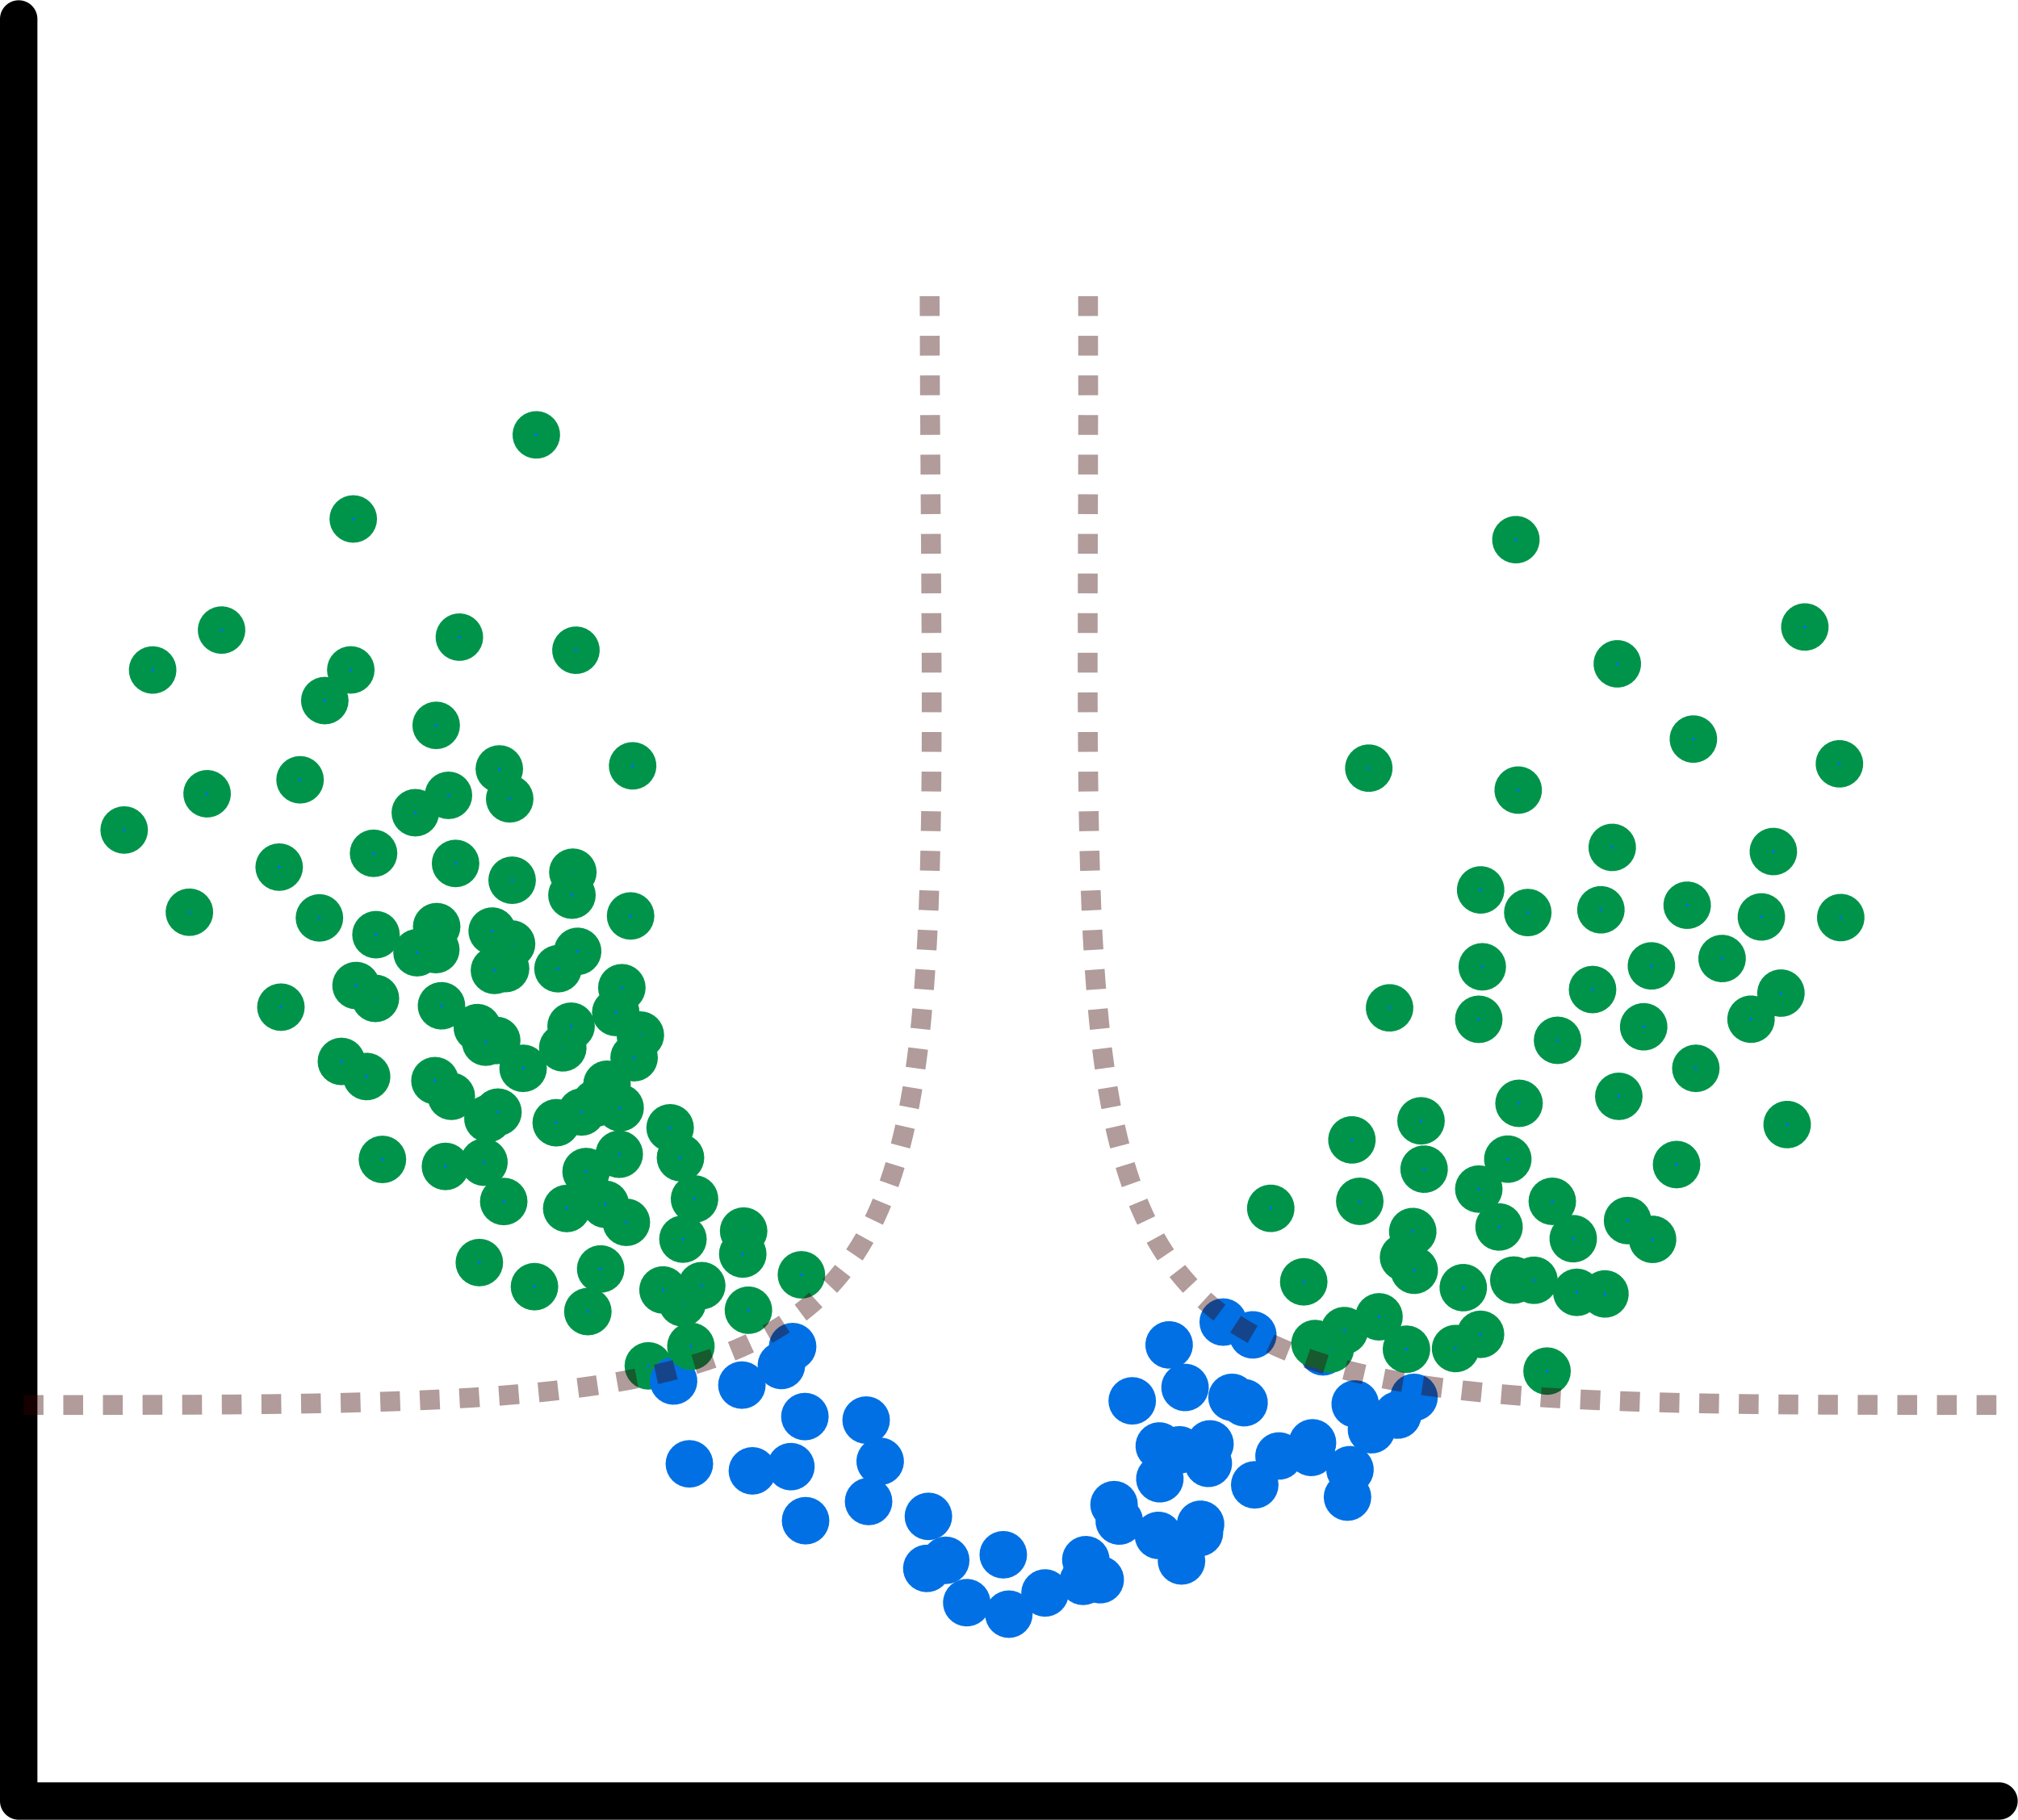 <?xml version="1.0" encoding="UTF-8" standalone="no"?>
<!-- Created with Inkscape (http://www.inkscape.org/) -->

<svg
   xmlns:dc="http://purl.org/dc/elements/1.1/"
   xmlns:cc="http://creativecommons.org/ns#"
   xmlns:rdf="http://www.w3.org/1999/02/22-rdf-syntax-ns#"
   xmlns:svg="http://www.w3.org/2000/svg"
   xmlns="http://www.w3.org/2000/svg"
   xmlns:sodipodi="http://sodipodi.sourceforge.net/DTD/sodipodi-0.dtd"
   xmlns:inkscape="http://www.inkscape.org/namespaces/inkscape"
   width="86.773mm"
   height="78.257mm"
   viewBox="0 0 86.773 78.257"
   version="1.1"
   id="svg17929"
   inkscape:version="0.92.4 (unknown)"
   sodipodi:docname="volcano.svg">
  <defs
     id="defs17923" />
  <sodipodi:namedview
     id="base"
     pagecolor="#ffffff"
     bordercolor="#666666"
     borderopacity="1.0"
     inkscape:pageopacity="0.0"
     inkscape:pageshadow="2"
     inkscape:zoom="0.49497475"
     inkscape:cx="-70.486029"
     inkscape:cy="201.93515"
     inkscape:document-units="mm"
     inkscape:current-layer="layer1"
     showgrid="false"
     inkscape:window-width="1235"
     inkscape:window-height="859"
     inkscape:window-x="771"
     inkscape:window-y="246"
     inkscape:window-maximized="0" />
  <g
     inkscape:label="Layer 1"
     inkscape:groupmode="layer"
     id="layer1"
     transform="translate(-56.823,-162.865)">
    <path
       style="fill:none;stroke:#000000;stroke-width:1.609;stroke-linecap:round;stroke-linejoin:round;stroke-miterlimit:4;stroke-dasharray:none;stroke-opacity:1"
       d="m 57.627,163.681 v 76.637 h 85.152"
       id="path17249"
       inkscape:connector-curvature="0"
       sodipodi:nodetypes="ccc" />
    <circle
       r="0.479"
       cy="232.282"
       cx="100.203"
       id="circle17317"
       style="opacity:1;fill:#0070e4;fill-opacity:1;fill-rule:nonzero;stroke:#0070e4;stroke-width:1.087;stroke-linecap:round;stroke-linejoin:round;stroke-miterlimit:4;stroke-dasharray:none;stroke-dashoffset:0;stroke-opacity:1;paint-order:fill markers stroke" />
    <circle
       style="opacity:1;fill:#0070e4;fill-opacity:1;fill-rule:nonzero;stroke:#0070e4;stroke-width:1.087;stroke-linecap:round;stroke-linejoin:round;stroke-miterlimit:4;stroke-dasharray:none;stroke-dashoffset:0;stroke-opacity:1;paint-order:fill markers stroke"
       id="circle17319"
       cx="103.396"
       cy="230.871"
       r="0.479" />
    <circle
       r="0.479"
       cy="229.966"
       cx="97.489"
       id="circle17321"
       style="opacity:1;fill:#0070e4;fill-opacity:1;fill-rule:nonzero;stroke:#0070e4;stroke-width:1.087;stroke-linecap:round;stroke-linejoin:round;stroke-miterlimit:4;stroke-dasharray:none;stroke-dashoffset:0;stroke-opacity:1;paint-order:fill markers stroke" />
    <circle
       style="opacity:1;fill:#0070e4;fill-opacity:1;fill-rule:nonzero;stroke:#0070e4;stroke-width:1.087;stroke-linecap:round;stroke-linejoin:round;stroke-miterlimit:4;stroke-dasharray:none;stroke-dashoffset:0;stroke-opacity:1;paint-order:fill markers stroke"
       id="circle17323"
       cx="99.963"
       cy="229.727"
       r="0.479" />
    <circle
       r="0.479"
       cy="228.077"
       cx="96.744"
       id="circle17325"
       style="opacity:1;fill:#0070e4;fill-opacity:1;fill-rule:nonzero;stroke:#0070e4;stroke-width:1.087;stroke-linecap:round;stroke-linejoin:round;stroke-miterlimit:4;stroke-dasharray:none;stroke-dashoffset:0;stroke-opacity:1;paint-order:fill markers stroke" />
    <circle
       style="opacity:1;fill:#0070e4;fill-opacity:1;fill-rule:nonzero;stroke:#0070e4;stroke-width:1.087;stroke-linecap:round;stroke-linejoin:round;stroke-miterlimit:4;stroke-dasharray:none;stroke-dashoffset:0;stroke-opacity:1;paint-order:fill markers stroke"
       id="circle17327"
       cx="104.727"
       cy="227.572"
       r="0.479" />
    <circle
       r="0.479"
       cy="228.263"
       cx="91.462"
       id="circle17329"
       style="opacity:1;fill:#0070e4;fill-opacity:1;fill-rule:nonzero;stroke:#0070e4;stroke-width:1.087;stroke-linecap:round;stroke-linejoin:round;stroke-miterlimit:4;stroke-dasharray:none;stroke-dashoffset:0;stroke-opacity:1;paint-order:fill markers stroke" />
    <circle
       style="opacity:1;fill:#0070e4;fill-opacity:1;fill-rule:nonzero;stroke:#0070e4;stroke-width:1.087;stroke-linecap:round;stroke-linejoin:round;stroke-miterlimit:4;stroke-dasharray:none;stroke-dashoffset:0;stroke-opacity:1;paint-order:fill markers stroke"
       id="circle17331"
       cx="107.627"
       cy="229.993"
       r="0.479" />
    <circle
       r="0.479"
       cy="224.914"
       cx="113.26"
       id="circle17333"
       style="opacity:1;fill:#0070e4;fill-opacity:1;fill-rule:nonzero;stroke:#0070e4;stroke-width:1.087;stroke-linecap:round;stroke-linejoin:round;stroke-miterlimit:4;stroke-dasharray:none;stroke-dashoffset:0;stroke-opacity:1;paint-order:fill markers stroke" />
    <circle
       style="opacity:1;fill:#0070e4;fill-opacity:1;fill-rule:nonzero;stroke:#0070e4;stroke-width:1.087;stroke-linecap:round;stroke-linejoin:round;stroke-miterlimit:4;stroke-dasharray:none;stroke-dashoffset:0;stroke-opacity:1;paint-order:fill markers stroke"
       id="circle17335"
       cx="105.508"
       cy="223.108"
       r="0.479" />
    <circle
       style="opacity:1;fill:#0070e4;fill-opacity:1;fill-rule:nonzero;stroke:#0070e4;stroke-width:1.087;stroke-linecap:round;stroke-linejoin:round;stroke-miterlimit:4;stroke-dasharray:none;stroke-dashoffset:0;stroke-opacity:1;paint-order:fill markers stroke"
       id="circle17337"
       cx="110.776"
       cy="226.721"
       r="0.479" />
    <circle
       r="0.479"
       cy="217.689"
       cx="91.283"
       id="circle17339"
       style="opacity:1;fill:#0070e4;fill-opacity:1;fill-rule:nonzero;stroke:#00944a;stroke-width:1.087;stroke-linecap:round;stroke-linejoin:round;stroke-miterlimit:4;stroke-dasharray:none;stroke-dashoffset:0;stroke-opacity:1;paint-order:fill markers stroke" />
    <circle
       style="opacity:1;fill:#0070e4;fill-opacity:1;fill-rule:nonzero;stroke:#0070e4;stroke-width:1.087;stroke-linecap:round;stroke-linejoin:round;stroke-miterlimit:4;stroke-dasharray:none;stroke-dashoffset:0;stroke-opacity:1;paint-order:fill markers stroke"
       id="circle17341"
       cx="89.175"
       cy="226.119"
       r="0.479" />
    <circle
       r="0.479"
       cy="222.431"
       cx="88.724"
       id="circle17343"
       style="opacity:1;fill:#0070e4;fill-opacity:1;fill-rule:nonzero;stroke:#0070e4;stroke-width:1.087;stroke-linecap:round;stroke-linejoin:round;stroke-miterlimit:4;stroke-dasharray:none;stroke-dashoffset:0;stroke-opacity:1;paint-order:fill markers stroke" />
    <circle
       style="opacity:1;fill:#0070e4;fill-opacity:1;fill-rule:nonzero;stroke:#0070e4;stroke-width:1.087;stroke-linecap:round;stroke-linejoin:round;stroke-miterlimit:4;stroke-dasharray:none;stroke-dashoffset:0;stroke-opacity:1;paint-order:fill markers stroke"
       id="circle17345"
       cx="91.433"
       cy="223.785"
       r="0.479" />
    <circle
       style="opacity:1;fill:#0070e4;fill-opacity:1;fill-rule:nonzero;stroke:#0070e4;stroke-width:1.087;stroke-linecap:round;stroke-linejoin:round;stroke-miterlimit:4;stroke-dasharray:none;stroke-dashoffset:0;stroke-opacity:1;paint-order:fill markers stroke"
       id="circle17347"
       cx="94.172"
       cy="227.436"
       r="0.479" />
    <circle
       r="0.479"
       cy="222.958"
       cx="109.798"
       id="circle17349"
       style="opacity:1;fill:#0070e4;fill-opacity:1;fill-rule:nonzero;stroke:#0070e4;stroke-width:1.087;stroke-linecap:round;stroke-linejoin:round;stroke-miterlimit:4;stroke-dasharray:none;stroke-dashoffset:0;stroke-opacity:1;paint-order:fill markers stroke" />
    <circle
       style="opacity:1;fill:#0070e4;fill-opacity:1;fill-rule:nonzero;stroke:#0070e4;stroke-width:1.087;stroke-linecap:round;stroke-linejoin:round;stroke-miterlimit:4;stroke-dasharray:none;stroke-dashoffset:0;stroke-opacity:1;paint-order:fill markers stroke"
       id="circle17351"
       cx="113.711"
       cy="221.001"
       r="0.479" />
    <circle
       r="0.479"
       cy="217.99"
       cx="112.883"
       id="circle17353"
       style="opacity:1;fill:#0070e4;fill-opacity:1;fill-rule:nonzero;stroke:#00944a;stroke-width:1.087;stroke-linecap:round;stroke-linejoin:round;stroke-miterlimit:4;stroke-dasharray:none;stroke-dashoffset:0;stroke-opacity:1;paint-order:fill markers stroke" />
    <circle
       style="opacity:1;fill:#0070e4;fill-opacity:1;fill-rule:nonzero;stroke:#00944a;stroke-width:1.087;stroke-linecap:round;stroke-linejoin:round;stroke-miterlimit:4;stroke-dasharray:none;stroke-dashoffset:0;stroke-opacity:1;paint-order:fill markers stroke"
       id="circle17355"
       cx="121.915"
       cy="217.915"
       r="0.479" />
    <circle
       r="0.479"
       cy="222.958"
       cx="117.625"
       id="circle17357"
       style="opacity:1;fill:#0070e4;fill-opacity:1;fill-rule:nonzero;stroke:#0070e4;stroke-width:1.087;stroke-linecap:round;stroke-linejoin:round;stroke-miterlimit:4;stroke-dasharray:none;stroke-dashoffset:0;stroke-opacity:1;paint-order:fill markers stroke" />
    <circle
       style="opacity:1;fill:#0070e4;fill-opacity:1;fill-rule:nonzero;stroke:#0070e4;stroke-width:1.087;stroke-linecap:round;stroke-linejoin:round;stroke-miterlimit:4;stroke-dasharray:none;stroke-dashoffset:0;stroke-opacity:1;paint-order:fill markers stroke"
       id="circle17359"
       cx="114.765"
       cy="227.248"
       r="0.479" />
    <circle
       r="0.479"
       cy="225.818"
       cx="86.466"
       id="circle17361"
       style="opacity:1;fill:#0070e4;fill-opacity:1;fill-rule:nonzero;stroke:#0070e4;stroke-width:1.087;stroke-linecap:round;stroke-linejoin:round;stroke-miterlimit:4;stroke-dasharray:none;stroke-dashoffset:0;stroke-opacity:1;paint-order:fill markers stroke" />
    <circle
       style="opacity:1;fill:#0070e4;fill-opacity:1;fill-rule:nonzero;stroke:#00944a;stroke-width:1.087;stroke-linecap:round;stroke-linejoin:round;stroke-miterlimit:4;stroke-dasharray:none;stroke-dashoffset:0;stroke-opacity:1;paint-order:fill markers stroke"
       id="circle17363"
       cx="86.165"
       cy="218.893"
       r="0.479" />
    <circle
       r="0.479"
       cy="215.431"
       cx="83.756"
       id="circle17365"
       style="opacity:1;fill:#0070e4;fill-opacity:1;fill-rule:nonzero;stroke:#00944a;stroke-width:1.087;stroke-linecap:round;stroke-linejoin:round;stroke-miterlimit:4;stroke-dasharray:none;stroke-dashoffset:0;stroke-opacity:1;paint-order:fill markers stroke" />
    <circle
       style="opacity:1;fill:#0070e4;fill-opacity:1;fill-rule:nonzero;stroke:#00944a;stroke-width:1.087;stroke-linecap:round;stroke-linejoin:round;stroke-miterlimit:4;stroke-dasharray:none;stroke-dashoffset:0;stroke-opacity:1;paint-order:fill markers stroke"
       id="circle17367"
       cx="82.025"
       cy="213.248"
       r="0.479" />
    <circle
       style="opacity:1;fill:#0070e4;fill-opacity:1;fill-rule:nonzero;stroke:#00944a;stroke-width:1.087;stroke-linecap:round;stroke-linejoin:round;stroke-miterlimit:4;stroke-dasharray:none;stroke-dashoffset:0;stroke-opacity:1;paint-order:fill markers stroke"
       id="circle17369"
       cx="84.701"
       cy="221.604"
       r="0.479" />
    <circle
       style="opacity:1;fill:#0070e4;fill-opacity:1;fill-rule:nonzero;stroke:#00944a;stroke-width:1.087;stroke-linecap:round;stroke-linejoin:round;stroke-miterlimit:4;stroke-dasharray:none;stroke-dashoffset:0;stroke-opacity:1;paint-order:fill markers stroke"
       id="circle17371"
       cx="77.434"
       cy="217.162"
       r="0.479" />
    <circle
       r="0.479"
       cy="219.27"
       cx="82.1"
       id="circle17373"
       style="opacity:1;fill:#0070e4;fill-opacity:1;fill-rule:nonzero;stroke:#00944a;stroke-width:1.087;stroke-linecap:round;stroke-linejoin:round;stroke-miterlimit:4;stroke-dasharray:none;stroke-dashoffset:0;stroke-opacity:1;paint-order:fill markers stroke" />
    <circle
       style="opacity:1;fill:#0070e4;fill-opacity:1;fill-rule:nonzero;stroke:#0070e4;stroke-width:1.087;stroke-linecap:round;stroke-linejoin:round;stroke-miterlimit:4;stroke-dasharray:none;stroke-dashoffset:0;stroke-opacity:1;paint-order:fill markers stroke"
       id="circle17375"
       cx="90.906"
       cy="220.775"
       r="0.479" />
    <circle
       r="0.479"
       cy="215.807"
       cx="88.799"
       id="circle17377"
       style="opacity:1;fill:#0070e4;fill-opacity:1;fill-rule:nonzero;stroke:#00944a;stroke-width:1.087;stroke-linecap:round;stroke-linejoin:round;stroke-miterlimit:4;stroke-dasharray:none;stroke-dashoffset:0;stroke-opacity:1;paint-order:fill markers stroke" />
    <circle
       style="opacity:1;fill:#0070e4;fill-opacity:1;fill-rule:nonzero;stroke:#00944a;stroke-width:1.087;stroke-linecap:round;stroke-linejoin:round;stroke-miterlimit:4;stroke-dasharray:none;stroke-dashoffset:0;stroke-opacity:1;paint-order:fill markers stroke"
       id="circle17379"
       cx="84.358"
       cy="207.378"
       r="0.479" />
    <circle
       r="0.479"
       cy="211.367"
       cx="85.638"
       id="circle17381"
       style="opacity:1;fill:#0070e4;fill-opacity:1;fill-rule:nonzero;stroke:#00944a;stroke-width:1.087;stroke-linecap:round;stroke-linejoin:round;stroke-miterlimit:4;stroke-dasharray:none;stroke-dashoffset:0;stroke-opacity:1;paint-order:fill markers stroke" />
    <circle
       style="opacity:1;fill:#0070e4;fill-opacity:1;fill-rule:nonzero;stroke:#00944a;stroke-width:1.087;stroke-linecap:round;stroke-linejoin:round;stroke-miterlimit:4;stroke-dasharray:none;stroke-dashoffset:0;stroke-opacity:1;paint-order:fill markers stroke"
       id="circle17383"
       cx="76.23"
       cy="210.012"
       r="0.479" />
    <circle
       r="0.479"
       cy="204.518"
       cx="78.563"
       id="circle17385"
       style="opacity:1;fill:#0070e4;fill-opacity:1;fill-rule:nonzero;stroke:#00944a;stroke-width:1.087;stroke-linecap:round;stroke-linejoin:round;stroke-miterlimit:4;stroke-dasharray:none;stroke-dashoffset:0;stroke-opacity:1;paint-order:fill markers stroke" />
    <circle
       style="opacity:1;fill:#0070e4;fill-opacity:1;fill-rule:nonzero;stroke:#00944a;stroke-width:1.087;stroke-linecap:round;stroke-linejoin:round;stroke-miterlimit:4;stroke-dasharray:none;stroke-dashoffset:0;stroke-opacity:1;paint-order:fill markers stroke"
       id="circle17387"
       cx="79.316"
       cy="208.808"
       r="0.479" />
    <circle
       r="0.479"
       cy="223.936"
       cx="94.067"
       id="circle17389"
       style="opacity:1;fill:#0070e4;fill-opacity:1;fill-rule:nonzero;stroke:#0070e4;stroke-width:1.087;stroke-linecap:round;stroke-linejoin:round;stroke-miterlimit:4;stroke-dasharray:none;stroke-dashoffset:0;stroke-opacity:1;paint-order:fill markers stroke" />
    <circle
       r="0.479"
       cy="219.721"
       cx="109.421"
       id="circle17391"
       style="opacity:1;fill:#0070e4;fill-opacity:1;fill-rule:nonzero;stroke:#0070e4;stroke-width:1.087;stroke-linecap:round;stroke-linejoin:round;stroke-miterlimit:4;stroke-dasharray:none;stroke-dashoffset:0;stroke-opacity:1;paint-order:fill markers stroke" />
    <circle
       style="opacity:1;fill:#0070e4;fill-opacity:1;fill-rule:nonzero;stroke:#0070e4;stroke-width:1.087;stroke-linecap:round;stroke-linejoin:round;stroke-miterlimit:4;stroke-dasharray:none;stroke-dashoffset:0;stroke-opacity:1;paint-order:fill markers stroke"
       id="circle17393"
       cx="107.54"
       cy="225.215"
       r="0.479" />
    <circle
       cy="219.495"
       cx="116.12"
       id="circle17395"
       style="opacity:1;fill:#0070e4;fill-opacity:1;fill-rule:nonzero;stroke:#00944a;stroke-width:1.087;stroke-linecap:round;stroke-linejoin:round;stroke-miterlimit:4;stroke-dasharray:none;stroke-dashoffset:0;stroke-opacity:1;paint-order:fill markers stroke"
       r="0.479" />
    <circle
       r="0.479"
       style="opacity:1;fill:#0070e4;fill-opacity:1;fill-rule:nonzero;stroke:#00944a;stroke-width:1.087;stroke-linecap:round;stroke-linejoin:round;stroke-miterlimit:4;stroke-dasharray:none;stroke-dashoffset:0;stroke-opacity:1;paint-order:fill markers stroke"
       id="circle17397"
       cx="115.292"
       cy="214.528" />
    <circle
       cy="216.936"
       cx="117.174"
       id="circle17399"
       style="opacity:1;fill:#0070e4;fill-opacity:1;fill-rule:nonzero;stroke:#00944a;stroke-width:1.087;stroke-linecap:round;stroke-linejoin:round;stroke-miterlimit:4;stroke-dasharray:none;stroke-dashoffset:0;stroke-opacity:1;paint-order:fill markers stroke"
       r="0.479" />
    <circle
       r="0.479"
       style="opacity:1;fill:#0070e4;fill-opacity:1;fill-rule:nonzero;stroke:#00944a;stroke-width:1.087;stroke-linecap:round;stroke-linejoin:round;stroke-miterlimit:4;stroke-dasharray:none;stroke-dashoffset:0;stroke-opacity:1;paint-order:fill markers stroke"
       id="circle17401"
       cx="123.571"
       cy="214.528" />
    <circle
       cy="215.356"
       cx="126.807"
       id="circle17403"
       style="opacity:1;fill:#0070e4;fill-opacity:1;fill-rule:nonzero;stroke:#00944a;stroke-width:1.087;stroke-linecap:round;stroke-linejoin:round;stroke-miterlimit:4;stroke-dasharray:none;stroke-dashoffset:0;stroke-opacity:1;paint-order:fill markers stroke"
       r="0.479" />
    <circle
       r="0.479"
       style="opacity:1;fill:#0070e4;fill-opacity:1;fill-rule:nonzero;stroke:#00944a;stroke-width:1.087;stroke-linecap:round;stroke-linejoin:round;stroke-miterlimit:4;stroke-dasharray:none;stroke-dashoffset:0;stroke-opacity:1;paint-order:fill markers stroke"
       id="circle17405"
       cx="123.345"
       cy="221.829" />
    <circle
       r="0.479"
       cy="220.248"
       cx="120.485"
       id="circle17407"
       style="opacity:1;fill:#0070e4;fill-opacity:1;fill-rule:nonzero;stroke:#00944a;stroke-width:1.087;stroke-linecap:round;stroke-linejoin:round;stroke-miterlimit:4;stroke-dasharray:none;stroke-dashoffset:0;stroke-opacity:1;paint-order:fill markers stroke" />
    <circle
       r="0.479"
       style="opacity:1;fill:#0070e4;fill-opacity:1;fill-rule:nonzero;stroke:#00944a;stroke-width:1.087;stroke-linecap:round;stroke-linejoin:round;stroke-miterlimit:4;stroke-dasharray:none;stroke-dashoffset:0;stroke-opacity:1;paint-order:fill markers stroke"
       id="circle17409"
       cx="117.926"
       cy="211.066" />
    <circle
       cy="207.604"
       cx="123.797"
       id="circle17411"
       style="opacity:1;fill:#0070e4;fill-opacity:1;fill-rule:nonzero;stroke:#00944a;stroke-width:1.087;stroke-linecap:round;stroke-linejoin:round;stroke-miterlimit:4;stroke-dasharray:none;stroke-dashoffset:0;stroke-opacity:1;paint-order:fill markers stroke"
       r="0.479" />
    <circle
       r="0.479"
       style="opacity:1;fill:#0070e4;fill-opacity:1;fill-rule:nonzero;stroke:#00944a;stroke-width:1.087;stroke-linecap:round;stroke-linejoin:round;stroke-miterlimit:4;stroke-dasharray:none;stroke-dashoffset:0;stroke-opacity:1;paint-order:fill markers stroke"
       id="circle17413"
       cx="122.141"
       cy="210.313" />
    <circle
       cy="214.001"
       cx="120.41"
       id="circle17415"
       style="opacity:1;fill:#0070e4;fill-opacity:1;fill-rule:nonzero;stroke:#00944a;stroke-width:1.087;stroke-linecap:round;stroke-linejoin:round;stroke-miterlimit:4;stroke-dasharray:none;stroke-dashoffset:0;stroke-opacity:1;paint-order:fill markers stroke"
       r="0.479" />
    <circle
       cy="202.109"
       cx="122.517"
       id="circle17417"
       style="opacity:1;fill:#0070e4;fill-opacity:1;fill-rule:nonzero;stroke:#00944a;stroke-width:1.087;stroke-linecap:round;stroke-linejoin:round;stroke-miterlimit:4;stroke-dasharray:none;stroke-dashoffset:0;stroke-opacity:1;paint-order:fill markers stroke"
       r="0.479" />
    <circle
       r="0.479"
       style="opacity:1;fill:#0070e4;fill-opacity:1;fill-rule:nonzero;stroke:#00944a;stroke-width:1.087;stroke-linecap:round;stroke-linejoin:round;stroke-miterlimit:4;stroke-dasharray:none;stroke-dashoffset:0;stroke-opacity:1;paint-order:fill markers stroke"
       id="circle17419"
       cx="120.41"
       cy="206.7" />
    <circle
       r="0.479"
       cy="205.421"
       cx="125.302"
       id="circle17421"
       style="opacity:1;fill:#0070e4;fill-opacity:1;fill-rule:nonzero;stroke:#00944a;stroke-width:1.087;stroke-linecap:round;stroke-linejoin:round;stroke-miterlimit:4;stroke-dasharray:none;stroke-dashoffset:0;stroke-opacity:1;paint-order:fill markers stroke" />
    <circle
       r="0.479"
       style="opacity:1;fill:#0070e4;fill-opacity:1;fill-rule:nonzero;stroke:#00944a;stroke-width:1.087;stroke-linecap:round;stroke-linejoin:round;stroke-miterlimit:4;stroke-dasharray:none;stroke-dashoffset:0;stroke-opacity:1;paint-order:fill markers stroke"
       id="circle17423"
       cx="120.56"
       cy="204.442" />
    <circle
       r="0.479"
       style="opacity:1;fill:#0070e4;fill-opacity:1;fill-rule:nonzero;stroke:#00944a;stroke-width:1.087;stroke-linecap:round;stroke-linejoin:round;stroke-miterlimit:4;stroke-dasharray:none;stroke-dashoffset:0;stroke-opacity:1;paint-order:fill markers stroke"
       id="circle17425"
       cx="129.743"
       cy="208.808" />
    <circle
       r="0.479"
       style="opacity:1;fill:#0070e4;fill-opacity:1;fill-rule:nonzero;stroke:#00944a;stroke-width:1.087;stroke-linecap:round;stroke-linejoin:round;stroke-miterlimit:4;stroke-dasharray:none;stroke-dashoffset:0;stroke-opacity:1;paint-order:fill markers stroke"
       id="circle17427"
       cx="124.625"
       cy="218.442" />
    <circle
       cy="210.012"
       cx="126.431"
       id="circle17429"
       style="opacity:1;fill:#0070e4;fill-opacity:1;fill-rule:nonzero;stroke:#00944a;stroke-width:1.087;stroke-linecap:round;stroke-linejoin:round;stroke-miterlimit:4;stroke-dasharray:none;stroke-dashoffset:0;stroke-opacity:1;paint-order:fill markers stroke"
       r="0.479" />
    <circle
       r="0.479"
       style="opacity:1;fill:#0070e4;fill-opacity:1;fill-rule:nonzero;stroke:#00944a;stroke-width:1.087;stroke-linecap:round;stroke-linejoin:round;stroke-miterlimit:4;stroke-dasharray:none;stroke-dashoffset:0;stroke-opacity:1;paint-order:fill markers stroke"
       id="circle17431"
       cx="128.915"
       cy="212.947" />
    <circle
       style="opacity:1;fill:#0070e4;fill-opacity:1;fill-rule:nonzero;stroke:#00944a;stroke-width:1.087;stroke-linecap:round;stroke-linejoin:round;stroke-miterlimit:4;stroke-dasharray:none;stroke-dashoffset:0;stroke-opacity:1;paint-order:fill markers stroke"
       id="circle17433"
       cx="123.626"
       cy="-199.175"
       r="0.479"
       transform="rotate(126.826)" />
    <circle
       r="0.479"
       style="opacity:1;fill:#0070e4;fill-opacity:1;fill-rule:nonzero;stroke:#00944a;stroke-width:1.087;stroke-linecap:round;stroke-linejoin:round;stroke-miterlimit:4;stroke-dasharray:none;stroke-dashoffset:0;stroke-opacity:1;paint-order:fill markers stroke"
       id="circle17435"
       cx="122.121"
       cy="-202.637"
       transform="rotate(126.826)" />
    <circle
       r="0.479"
       style="opacity:1;fill:#0070e4;fill-opacity:1;fill-rule:nonzero;stroke:#0070e4;stroke-width:1.087;stroke-linecap:round;stroke-linejoin:round;stroke-miterlimit:4;stroke-dasharray:none;stroke-dashoffset:0;stroke-opacity:1;paint-order:fill markers stroke"
       id="circle17437"
       cx="123.174"
       cy="-205.196"
       transform="rotate(126.826)" />
    <circle
       style="opacity:1;fill:#0070e4;fill-opacity:1;fill-rule:nonzero;stroke:#0070e4;stroke-width:1.087;stroke-linecap:round;stroke-linejoin:round;stroke-miterlimit:4;stroke-dasharray:none;stroke-dashoffset:0;stroke-opacity:1;paint-order:fill markers stroke"
       id="circle17439"
       cx="126.486"
       cy="-201.884"
       r="0.479"
       transform="rotate(126.826)" />
    <circle
       cy="-211.067"
       cx="123.927"
       id="circle17441"
       style="opacity:1;fill:#0070e4;fill-opacity:1;fill-rule:nonzero;stroke:#0070e4;stroke-width:1.087;stroke-linecap:round;stroke-linejoin:round;stroke-miterlimit:4;stroke-dasharray:none;stroke-dashoffset:0;stroke-opacity:1;paint-order:fill markers stroke"
       r="0.479"
       transform="rotate(126.826)" />
    <circle
       r="0.479"
       style="opacity:1;fill:#0070e4;fill-opacity:1;fill-rule:nonzero;stroke:#0070e4;stroke-width:1.087;stroke-linecap:round;stroke-linejoin:round;stroke-miterlimit:4;stroke-dasharray:none;stroke-dashoffset:0;stroke-opacity:1;paint-order:fill markers stroke"
       id="circle17443"
       cx="126.411"
       cy="-208.131"
       transform="rotate(126.826)" />
    <circle
       cy="-215.432"
       cx="126.411"
       id="circle17445"
       style="opacity:1;fill:#0070e4;fill-opacity:1;fill-rule:nonzero;stroke:#0070e4;stroke-width:1.087;stroke-linecap:round;stroke-linejoin:round;stroke-miterlimit:4;stroke-dasharray:none;stroke-dashoffset:0;stroke-opacity:1;paint-order:fill markers stroke"
       r="0.479"
       transform="rotate(126.826)" />
    <circle
       cy="-217.69"
       cx="126.561"
       id="circle17447"
       style="opacity:1;fill:#0070e4;fill-opacity:1;fill-rule:nonzero;stroke:#0070e4;stroke-width:1.087;stroke-linecap:round;stroke-linejoin:round;stroke-miterlimit:4;stroke-dasharray:none;stroke-dashoffset:0;stroke-opacity:1;paint-order:fill markers stroke"
       r="0.479"
       transform="rotate(126.826)" />
    <circle
       transform="rotate(-133.004)"
       r="0.479"
       cy="-64.874"
       cx="-241.542"
       id="circle17449"
       style="opacity:1;fill:#0070e4;fill-opacity:1;fill-rule:nonzero;stroke:#00944a;stroke-width:1.087;stroke-linecap:round;stroke-linejoin:round;stroke-miterlimit:4;stroke-dasharray:none;stroke-dashoffset:0;stroke-opacity:1;paint-order:fill markers stroke" />
    <circle
       transform="rotate(-133.004)"
       cy="-68.336"
       cx="-243.047"
       id="circle17451"
       style="opacity:1;fill:#0070e4;fill-opacity:1;fill-rule:nonzero;stroke:#0070e4;stroke-width:1.087;stroke-linecap:round;stroke-linejoin:round;stroke-miterlimit:4;stroke-dasharray:none;stroke-dashoffset:0;stroke-opacity:1;paint-order:fill markers stroke"
       r="0.479" />
    <circle
       transform="rotate(-133.004)"
       cy="-70.895"
       cx="-241.994"
       id="circle17453"
       style="opacity:1;fill:#0070e4;fill-opacity:1;fill-rule:nonzero;stroke:#0070e4;stroke-width:1.087;stroke-linecap:round;stroke-linejoin:round;stroke-miterlimit:4;stroke-dasharray:none;stroke-dashoffset:0;stroke-opacity:1;paint-order:fill markers stroke"
       r="0.479" />
    <circle
       transform="rotate(-133.004)"
       r="0.479"
       cy="-67.583"
       cx="-238.682"
       id="circle17455"
       style="opacity:1;fill:#0070e4;fill-opacity:1;fill-rule:nonzero;stroke:#00944a;stroke-width:1.087;stroke-linecap:round;stroke-linejoin:round;stroke-miterlimit:4;stroke-dasharray:none;stroke-dashoffset:0;stroke-opacity:1;paint-order:fill markers stroke" />
    <circle
       transform="rotate(-133.004)"
       r="0.479"
       style="opacity:1;fill:#0070e4;fill-opacity:1;fill-rule:nonzero;stroke:#0070e4;stroke-width:1.087;stroke-linecap:round;stroke-linejoin:round;stroke-miterlimit:4;stroke-dasharray:none;stroke-dashoffset:0;stroke-opacity:1;paint-order:fill markers stroke"
       id="circle17457"
       cx="-241.241"
       cy="-76.766" />
    <circle
       transform="rotate(-133.004)"
       cy="-73.83"
       cx="-238.757"
       id="circle17459"
       style="opacity:1;fill:#0070e4;fill-opacity:1;fill-rule:nonzero;stroke:#0070e4;stroke-width:1.087;stroke-linecap:round;stroke-linejoin:round;stroke-miterlimit:4;stroke-dasharray:none;stroke-dashoffset:0;stroke-opacity:1;paint-order:fill markers stroke"
       r="0.479" />
    <circle
       transform="rotate(-133.004)"
       r="0.479"
       style="opacity:1;fill:#0070e4;fill-opacity:1;fill-rule:nonzero;stroke:#0070e4;stroke-width:1.087;stroke-linecap:round;stroke-linejoin:round;stroke-miterlimit:4;stroke-dasharray:none;stroke-dashoffset:0;stroke-opacity:1;paint-order:fill markers stroke"
       id="circle17461"
       cx="-238.757"
       cy="-81.131" />
    <circle
       transform="rotate(-133.004)"
       r="0.479"
       style="opacity:1;fill:#0070e4;fill-opacity:1;fill-rule:nonzero;stroke:#0070e4;stroke-width:1.087;stroke-linecap:round;stroke-linejoin:round;stroke-miterlimit:4;stroke-dasharray:none;stroke-dashoffset:0;stroke-opacity:1;paint-order:fill markers stroke"
       id="circle17463"
       cx="-238.607"
       cy="-83.389" />
    <circle
       style="opacity:1;fill:#0070e4;fill-opacity:1;fill-rule:nonzero;stroke:#00944a;stroke-width:1.087;stroke-linecap:round;stroke-linejoin:round;stroke-miterlimit:4;stroke-dasharray:none;stroke-dashoffset:0;stroke-opacity:1;paint-order:fill markers stroke"
       id="circle17465"
       cx="88.761"
       cy="216.795"
       r="0.479" />
    <circle
       style="opacity:1;fill:#0070e4;fill-opacity:1;fill-rule:nonzero;stroke:#00944a;stroke-width:1.087;stroke-linecap:round;stroke-linejoin:round;stroke-miterlimit:4;stroke-dasharray:none;stroke-dashoffset:0;stroke-opacity:1;paint-order:fill markers stroke"
       id="circle17467"
       cx="83.3"
       cy="206.406"
       r="0.479" />
    <circle
       r="0.479"
       cy="214.836"
       cx="81.192"
       id="circle17469"
       style="opacity:1;fill:#0070e4;fill-opacity:1;fill-rule:nonzero;stroke:#00944a;stroke-width:1.087;stroke-linecap:round;stroke-linejoin:round;stroke-miterlimit:4;stroke-dasharray:none;stroke-dashoffset:0;stroke-opacity:1;paint-order:fill markers stroke" />
    <circle
       style="opacity:1;fill:#0070e4;fill-opacity:1;fill-rule:nonzero;stroke:#00944a;stroke-width:1.087;stroke-linecap:round;stroke-linejoin:round;stroke-miterlimit:4;stroke-dasharray:none;stroke-dashoffset:0;stroke-opacity:1;paint-order:fill markers stroke"
       id="circle17471"
       cx="80.741"
       cy="211.148"
       r="0.479" />
    <circle
       r="0.479"
       cy="212.503"
       cx="83.45"
       id="circle17473"
       style="opacity:1;fill:#0070e4;fill-opacity:1;fill-rule:nonzero;stroke:#00944a;stroke-width:1.087;stroke-linecap:round;stroke-linejoin:round;stroke-miterlimit:4;stroke-dasharray:none;stroke-dashoffset:0;stroke-opacity:1;paint-order:fill markers stroke" />
    <circle
       r="0.479"
       cy="216.153"
       cx="86.189"
       id="circle17475"
       style="opacity:1;fill:#0070e4;fill-opacity:1;fill-rule:nonzero;stroke:#00944a;stroke-width:1.087;stroke-linecap:round;stroke-linejoin:round;stroke-miterlimit:4;stroke-dasharray:none;stroke-dashoffset:0;stroke-opacity:1;paint-order:fill markers stroke" />
    <circle
       style="opacity:1;fill:#0070e4;fill-opacity:1;fill-rule:nonzero;stroke:#00944a;stroke-width:1.087;stroke-linecap:round;stroke-linejoin:round;stroke-miterlimit:4;stroke-dasharray:none;stroke-dashoffset:0;stroke-opacity:1;paint-order:fill markers stroke"
       id="circle17477"
       cx="78.483"
       cy="214.535"
       r="0.479" />
    <circle
       r="0.479"
       cy="207.611"
       cx="78.182"
       id="circle17479"
       style="opacity:1;fill:#0070e4;fill-opacity:1;fill-rule:nonzero;stroke:#00944a;stroke-width:1.087;stroke-linecap:round;stroke-linejoin:round;stroke-miterlimit:4;stroke-dasharray:none;stroke-dashoffset:0;stroke-opacity:1;paint-order:fill markers stroke" />
    <circle
       r="0.479"
       cy="209.492"
       cx="82.923"
       id="circle17481"
       style="opacity:1;fill:#0070e4;fill-opacity:1;fill-rule:nonzero;stroke:#00944a;stroke-width:1.087;stroke-linecap:round;stroke-linejoin:round;stroke-miterlimit:4;stroke-dasharray:none;stroke-dashoffset:0;stroke-opacity:1;paint-order:fill markers stroke" />
    <circle
       style="opacity:1;fill:#0070e4;fill-opacity:1;fill-rule:nonzero;stroke:#00944a;stroke-width:1.087;stroke-linecap:round;stroke-linejoin:round;stroke-miterlimit:4;stroke-dasharray:none;stroke-dashoffset:0;stroke-opacity:1;paint-order:fill markers stroke"
       id="circle17483"
       cx="80.816"
       cy="204.525"
       r="0.479" />
    <circle
       style="opacity:1;fill:#0070e4;fill-opacity:1;fill-rule:nonzero;stroke:#00944a;stroke-width:1.087;stroke-linecap:round;stroke-linejoin:round;stroke-miterlimit:4;stroke-dasharray:none;stroke-dashoffset:0;stroke-opacity:1;paint-order:fill markers stroke"
       id="circle17485"
       cx="86.084"
       cy="212.653"
       r="0.479" />
    <circle
       transform="rotate(126.826)"
       r="0.479"
       cy="-186.022"
       cx="119.38"
       id="circle17487"
       style="opacity:1;fill:#0070e4;fill-opacity:1;fill-rule:nonzero;stroke:#00944a;stroke-width:1.087;stroke-linecap:round;stroke-linejoin:round;stroke-miterlimit:4;stroke-dasharray:none;stroke-dashoffset:0;stroke-opacity:1;paint-order:fill markers stroke" />
    <circle
       transform="rotate(126.826)"
       cy="-189.484"
       cx="117.874"
       id="circle17489"
       style="opacity:1;fill:#0070e4;fill-opacity:1;fill-rule:nonzero;stroke:#00944a;stroke-width:1.087;stroke-linecap:round;stroke-linejoin:round;stroke-miterlimit:4;stroke-dasharray:none;stroke-dashoffset:0;stroke-opacity:1;paint-order:fill markers stroke"
       r="0.479" />
    <circle
       transform="rotate(126.826)"
       cy="-192.043"
       cx="118.928"
       id="circle17491"
       style="opacity:1;fill:#0070e4;fill-opacity:1;fill-rule:nonzero;stroke:#00944a;stroke-width:1.087;stroke-linecap:round;stroke-linejoin:round;stroke-miterlimit:4;stroke-dasharray:none;stroke-dashoffset:0;stroke-opacity:1;paint-order:fill markers stroke"
       r="0.479" />
    <circle
       transform="rotate(126.826)"
       r="0.479"
       cy="-188.732"
       cx="122.24"
       id="circle17493"
       style="opacity:1;fill:#0070e4;fill-opacity:1;fill-rule:nonzero;stroke:#00944a;stroke-width:1.087;stroke-linecap:round;stroke-linejoin:round;stroke-miterlimit:4;stroke-dasharray:none;stroke-dashoffset:0;stroke-opacity:1;paint-order:fill markers stroke" />
    <circle
       transform="rotate(126.826)"
       r="0.479"
       style="opacity:1;fill:#0070e4;fill-opacity:1;fill-rule:nonzero;stroke:#00944a;stroke-width:1.087;stroke-linecap:round;stroke-linejoin:round;stroke-miterlimit:4;stroke-dasharray:none;stroke-dashoffset:0;stroke-opacity:1;paint-order:fill markers stroke"
       id="circle17495"
       cx="119.681"
       cy="-197.914" />
    <circle
       transform="rotate(126.826)"
       cy="-194.979"
       cx="122.164"
       id="circle17497"
       style="opacity:1;fill:#0070e4;fill-opacity:1;fill-rule:nonzero;stroke:#00944a;stroke-width:1.087;stroke-linecap:round;stroke-linejoin:round;stroke-miterlimit:4;stroke-dasharray:none;stroke-dashoffset:0;stroke-opacity:1;paint-order:fill markers stroke"
       r="0.479" />
    <circle
       r="0.479"
       cy="-119.807"
       cx="223.066"
       id="circle17499"
       style="opacity:1;fill:#0070e4;fill-opacity:1;fill-rule:nonzero;stroke:#0070e4;stroke-width:1.087;stroke-linecap:round;stroke-linejoin:round;stroke-miterlimit:4;stroke-dasharray:none;stroke-dashoffset:0;stroke-opacity:1;paint-order:fill markers stroke"
       transform="rotate(93.956)" />
    <circle
       r="0.479"
       cy="-130.195"
       cx="217.605"
       id="circle17501"
       style="opacity:1;fill:#0070e4;fill-opacity:1;fill-rule:nonzero;stroke:#0070e4;stroke-width:1.087;stroke-linecap:round;stroke-linejoin:round;stroke-miterlimit:4;stroke-dasharray:none;stroke-dashoffset:0;stroke-opacity:1;paint-order:fill markers stroke"
       transform="rotate(93.956)" />
    <circle
       style="opacity:1;fill:#0070e4;fill-opacity:1;fill-rule:nonzero;stroke:#0070e4;stroke-width:1.087;stroke-linecap:round;stroke-linejoin:round;stroke-miterlimit:4;stroke-dasharray:none;stroke-dashoffset:0;stroke-opacity:1;paint-order:fill markers stroke"
       id="circle17503"
       cx="214.567"
       cy="-122.875"
       r="0.479"
       transform="rotate(93.956)" />
    <circle
       r="0.479"
       cy="-125.453"
       cx="215.046"
       id="circle17505"
       style="opacity:1;fill:#0070e4;fill-opacity:1;fill-rule:nonzero;stroke:#0070e4;stroke-width:1.087;stroke-linecap:round;stroke-linejoin:round;stroke-miterlimit:4;stroke-dasharray:none;stroke-dashoffset:0;stroke-opacity:1;paint-order:fill markers stroke"
       transform="rotate(93.956)" />
    <circle
       style="opacity:1;fill:#0070e4;fill-opacity:1;fill-rule:nonzero;stroke:#0070e4;stroke-width:1.087;stroke-linecap:round;stroke-linejoin:round;stroke-miterlimit:4;stroke-dasharray:none;stroke-dashoffset:0;stroke-opacity:1;paint-order:fill markers stroke"
       id="circle17507"
       cx="217.755"
       cy="-124.099"
       r="0.479"
       transform="rotate(93.956)" />
    <circle
       style="opacity:1;fill:#0070e4;fill-opacity:1;fill-rule:nonzero;stroke:#0070e4;stroke-width:1.087;stroke-linecap:round;stroke-linejoin:round;stroke-miterlimit:4;stroke-dasharray:none;stroke-dashoffset:0;stroke-opacity:1;paint-order:fill markers stroke"
       id="circle17509"
       cx="220.494"
       cy="-120.449"
       r="0.479"
       transform="rotate(93.956)" />
    <circle
       r="0.479"
       cy="-122.066"
       cx="212.788"
       id="circle17511"
       style="opacity:1;fill:#0070e4;fill-opacity:1;fill-rule:nonzero;stroke:#0070e4;stroke-width:1.087;stroke-linecap:round;stroke-linejoin:round;stroke-miterlimit:4;stroke-dasharray:none;stroke-dashoffset:0;stroke-opacity:1;paint-order:fill markers stroke"
       transform="rotate(93.956)" />
    <circle
       style="opacity:1;fill:#0070e4;fill-opacity:1;fill-rule:nonzero;stroke:#00944a;stroke-width:1.087;stroke-linecap:round;stroke-linejoin:round;stroke-miterlimit:4;stroke-dasharray:none;stroke-dashoffset:0;stroke-opacity:1;paint-order:fill markers stroke"
       id="circle17513"
       cx="212.487"
       cy="-128.991"
       r="0.479"
       transform="rotate(93.956)" />
    <circle
       style="opacity:1;fill:#0070e4;fill-opacity:1;fill-rule:nonzero;stroke:#0070e4;stroke-width:1.087;stroke-linecap:round;stroke-linejoin:round;stroke-miterlimit:4;stroke-dasharray:none;stroke-dashoffset:0;stroke-opacity:1;paint-order:fill markers stroke"
       id="circle17515"
       cx="217.228"
       cy="-127.109"
       r="0.479"
       transform="rotate(93.956)" />
    <circle
       r="0.479"
       cy="-132.077"
       cx="215.121"
       id="circle17517"
       style="opacity:1;fill:#0070e4;fill-opacity:1;fill-rule:nonzero;stroke:#0070e4;stroke-width:1.087;stroke-linecap:round;stroke-linejoin:round;stroke-miterlimit:4;stroke-dasharray:none;stroke-dashoffset:0;stroke-opacity:1;paint-order:fill markers stroke"
       transform="rotate(93.956)" />
    <circle
       r="0.479"
       cy="-123.948"
       cx="220.39"
       id="circle17519"
       style="opacity:1;fill:#0070e4;fill-opacity:1;fill-rule:nonzero;stroke:#0070e4;stroke-width:1.087;stroke-linecap:round;stroke-linejoin:round;stroke-miterlimit:4;stroke-dasharray:none;stroke-dashoffset:0;stroke-opacity:1;paint-order:fill markers stroke"
       transform="rotate(93.956)" />
    <circle
       style="opacity:1;fill:#0070e4;fill-opacity:1;fill-rule:nonzero;stroke:#00944a;stroke-width:1.087;stroke-linecap:round;stroke-linejoin:round;stroke-miterlimit:4;stroke-dasharray:none;stroke-dashoffset:0;stroke-opacity:1;paint-order:fill markers stroke"
       id="circle17521"
       cx="-230.557"
       cy="-91.772"
       r="0.479"
       transform="rotate(-139.217)" />
    <circle
       r="0.479"
       style="opacity:1;fill:#0070e4;fill-opacity:1;fill-rule:nonzero;stroke:#0070e4;stroke-width:1.087;stroke-linecap:round;stroke-linejoin:round;stroke-miterlimit:4;stroke-dasharray:none;stroke-dashoffset:0;stroke-opacity:1;paint-order:fill markers stroke"
       id="circle17523"
       cx="-228.711"
       cy="-101.779"
       transform="rotate(-139.217)" />
    <circle
       r="0.479"
       style="opacity:1;fill:#0070e4;fill-opacity:1;fill-rule:nonzero;stroke:#00944a;stroke-width:1.087;stroke-linecap:round;stroke-linejoin:round;stroke-miterlimit:4;stroke-dasharray:none;stroke-dashoffset:0;stroke-opacity:1;paint-order:fill markers stroke"
       id="circle17525"
       cx="-224.726"
       cy="-89.859"
       transform="rotate(-139.217)" />
    <circle
       style="opacity:1;fill:#0070e4;fill-opacity:1;fill-rule:nonzero;stroke:#0070e4;stroke-width:1.087;stroke-linecap:round;stroke-linejoin:round;stroke-miterlimit:4;stroke-dasharray:none;stroke-dashoffset:0;stroke-opacity:1;paint-order:fill markers stroke"
       id="circle17527"
       cx="-227.697"
       cy="-94.482"
       r="0.479"
       transform="rotate(-139.217)" />
    <circle
       cy="-103.664"
       cx="-230.256"
       id="circle17529"
       style="opacity:1;fill:#0070e4;fill-opacity:1;fill-rule:nonzero;stroke:#0070e4;stroke-width:1.087;stroke-linecap:round;stroke-linejoin:round;stroke-miterlimit:4;stroke-dasharray:none;stroke-dashoffset:0;stroke-opacity:1;paint-order:fill markers stroke"
       r="0.479"
       transform="rotate(-139.217)" />
    <circle
       r="0.479"
       style="opacity:1;fill:#0070e4;fill-opacity:1;fill-rule:nonzero;stroke:#0070e4;stroke-width:1.087;stroke-linecap:round;stroke-linejoin:round;stroke-miterlimit:4;stroke-dasharray:none;stroke-dashoffset:0;stroke-opacity:1;paint-order:fill markers stroke"
       id="circle17531"
       cx="-227.772"
       cy="-100.728"
       transform="rotate(-139.217)" />
    <circle
       transform="rotate(93.956)"
       style="opacity:1;fill:#0070e4;fill-opacity:1;fill-rule:nonzero;stroke:#0070e4;stroke-width:1.087;stroke-linecap:round;stroke-linejoin:round;stroke-miterlimit:4;stroke-dasharray:none;stroke-dashoffset:0;stroke-opacity:1;paint-order:fill markers stroke"
       id="circle17533"
       cx="214.77"
       cy="-130.223"
       r="0.479" />
    <circle
       transform="rotate(93.956)"
       style="opacity:1;fill:#0070e4;fill-opacity:1;fill-rule:nonzero;stroke:#00944a;stroke-width:1.087;stroke-linecap:round;stroke-linejoin:round;stroke-miterlimit:4;stroke-dasharray:none;stroke-dashoffset:0;stroke-opacity:1;paint-order:fill markers stroke"
       id="circle17535"
       cx="209.309"
       cy="-140.611"
       r="0.479" />
    <circle
       transform="rotate(93.956)"
       r="0.479"
       cy="-132.181"
       cx="207.202"
       id="circle17537"
       style="opacity:1;fill:#0070e4;fill-opacity:1;fill-rule:nonzero;stroke:#00944a;stroke-width:1.087;stroke-linecap:round;stroke-linejoin:round;stroke-miterlimit:4;stroke-dasharray:none;stroke-dashoffset:0;stroke-opacity:1;paint-order:fill markers stroke" />
    <circle
       transform="rotate(93.956)"
       style="opacity:1;fill:#0070e4;fill-opacity:1;fill-rule:nonzero;stroke:#00944a;stroke-width:1.087;stroke-linecap:round;stroke-linejoin:round;stroke-miterlimit:4;stroke-dasharray:none;stroke-dashoffset:0;stroke-opacity:1;paint-order:fill markers stroke"
       id="circle17539"
       cx="206.75"
       cy="-135.869"
       r="0.479" />
    <circle
       transform="rotate(93.956)"
       r="0.479"
       cy="-134.514"
       cx="209.46"
       id="circle17541"
       style="opacity:1;fill:#0070e4;fill-opacity:1;fill-rule:nonzero;stroke:#00944a;stroke-width:1.087;stroke-linecap:round;stroke-linejoin:round;stroke-miterlimit:4;stroke-dasharray:none;stroke-dashoffset:0;stroke-opacity:1;paint-order:fill markers stroke" />
    <circle
       transform="rotate(93.956)"
       r="0.479"
       cy="-129.299"
       cx="203.451"
       id="circle17543"
       style="opacity:1;fill:#0070e4;fill-opacity:1;fill-rule:nonzero;stroke:#00944a;stroke-width:1.087;stroke-linecap:round;stroke-linejoin:round;stroke-miterlimit:4;stroke-dasharray:none;stroke-dashoffset:0;stroke-opacity:1;paint-order:fill markers stroke" />
    <circle
       transform="rotate(93.956)"
       style="opacity:1;fill:#0070e4;fill-opacity:1;fill-rule:nonzero;stroke:#00944a;stroke-width:1.087;stroke-linecap:round;stroke-linejoin:round;stroke-miterlimit:4;stroke-dasharray:none;stroke-dashoffset:0;stroke-opacity:1;paint-order:fill markers stroke"
       id="circle17545"
       cx="204.492"
       cy="-132.482"
       r="0.479" />
    <circle
       transform="rotate(93.956)"
       r="0.479"
       cy="-134.553"
       cx="177.213"
       id="circle17547"
       style="opacity:1;fill:#0070e4;fill-opacity:1;fill-rule:nonzero;stroke:#00944a;stroke-width:1.087;stroke-linecap:round;stroke-linejoin:round;stroke-miterlimit:4;stroke-dasharray:none;stroke-dashoffset:0;stroke-opacity:1;paint-order:fill markers stroke" />
    <circle
       transform="rotate(93.956)"
       r="0.479"
       cy="-137.525"
       cx="208.933"
       id="circle17549"
       style="opacity:1;fill:#0070e4;fill-opacity:1;fill-rule:nonzero;stroke:#00944a;stroke-width:1.087;stroke-linecap:round;stroke-linejoin:round;stroke-miterlimit:4;stroke-dasharray:none;stroke-dashoffset:0;stroke-opacity:1;paint-order:fill markers stroke" />
    <circle
       transform="rotate(93.956)"
       style="opacity:1;fill:#0070e4;fill-opacity:1;fill-rule:nonzero;stroke:#00944a;stroke-width:1.087;stroke-linecap:round;stroke-linejoin:round;stroke-miterlimit:4;stroke-dasharray:none;stroke-dashoffset:0;stroke-opacity:1;paint-order:fill markers stroke"
       id="circle17551"
       cx="206.826"
       cy="-142.492"
       r="0.479" />
    <circle
       transform="rotate(93.956)"
       style="opacity:1;fill:#0070e4;fill-opacity:1;fill-rule:nonzero;stroke:#00944a;stroke-width:1.087;stroke-linecap:round;stroke-linejoin:round;stroke-miterlimit:4;stroke-dasharray:none;stroke-dashoffset:0;stroke-opacity:1;paint-order:fill markers stroke"
       id="circle17553"
       cx="212.094"
       cy="-134.364"
       r="0.479" />
    <circle
       transform="rotate(-139.217)"
       r="0.479"
       cy="-62.707"
       cx="-225.304"
       id="circle17555"
       style="opacity:1;fill:#0070e4;fill-opacity:1;fill-rule:nonzero;stroke:#00944a;stroke-width:1.087;stroke-linecap:round;stroke-linejoin:round;stroke-miterlimit:4;stroke-dasharray:none;stroke-dashoffset:0;stroke-opacity:1;paint-order:fill markers stroke" />
    <circle
       transform="rotate(-139.217)"
       cy="-82.351"
       cx="-235.427"
       id="circle17557"
       style="opacity:1;fill:#0070e4;fill-opacity:1;fill-rule:nonzero;stroke:#00944a;stroke-width:1.087;stroke-linecap:round;stroke-linejoin:round;stroke-miterlimit:4;stroke-dasharray:none;stroke-dashoffset:0;stroke-opacity:1;paint-order:fill markers stroke"
       r="0.479" />
    <circle
       transform="rotate(-139.217)"
       cy="-79.993"
       cx="-222.963"
       id="circle17559"
       style="opacity:1;fill:#0070e4;fill-opacity:1;fill-rule:nonzero;stroke:#00944a;stroke-width:1.087;stroke-linecap:round;stroke-linejoin:round;stroke-miterlimit:4;stroke-dasharray:none;stroke-dashoffset:0;stroke-opacity:1;paint-order:fill markers stroke"
       r="0.479" />
    <circle
       transform="rotate(-139.217)"
       r="0.479"
       cy="-81.598"
       cx="-231.062"
       id="circle17561"
       style="opacity:1;fill:#0070e4;fill-opacity:1;fill-rule:nonzero;stroke:#00944a;stroke-width:1.087;stroke-linecap:round;stroke-linejoin:round;stroke-miterlimit:4;stroke-dasharray:none;stroke-dashoffset:0;stroke-opacity:1;paint-order:fill markers stroke" />
    <circle
       transform="rotate(-139.217)"
       r="0.479"
       style="opacity:1;fill:#0070e4;fill-opacity:1;fill-rule:nonzero;stroke:#00944a;stroke-width:1.087;stroke-linecap:round;stroke-linejoin:round;stroke-miterlimit:4;stroke-dasharray:none;stroke-dashoffset:0;stroke-opacity:1;paint-order:fill markers stroke"
       id="circle17563"
       cx="-215.553"
       cy="-72.77" />
    <circle
       transform="rotate(-139.217)"
       cy="-87.845"
       cx="-231.137"
       id="circle17565"
       style="opacity:1;fill:#0070e4;fill-opacity:1;fill-rule:nonzero;stroke:#00944a;stroke-width:1.087;stroke-linecap:round;stroke-linejoin:round;stroke-miterlimit:4;stroke-dasharray:none;stroke-dashoffset:0;stroke-opacity:1;paint-order:fill markers stroke"
       r="0.479" />
    <circle
       r="0.479"
       cy="-147.268"
       cx="195.88"
       id="circle17567"
       style="opacity:1;fill:#0070e4;fill-opacity:1;fill-rule:nonzero;stroke:#00944a;stroke-width:1.087;stroke-linecap:round;stroke-linejoin:round;stroke-miterlimit:4;stroke-dasharray:none;stroke-dashoffset:0;stroke-opacity:1;paint-order:fill markers stroke"
       transform="rotate(93.956)" />
    <circle
       r="0.479"
       cy="-146.061"
       cx="197.089"
       id="circle17569"
       style="opacity:1;fill:#0070e4;fill-opacity:1;fill-rule:nonzero;stroke:#00944a;stroke-width:1.087;stroke-linecap:round;stroke-linejoin:round;stroke-miterlimit:4;stroke-dasharray:none;stroke-dashoffset:0;stroke-opacity:1;paint-order:fill markers stroke"
       transform="rotate(93.956)" />
    <circle
       style="opacity:1;fill:#0070e4;fill-opacity:1;fill-rule:nonzero;stroke:#00944a;stroke-width:1.087;stroke-linecap:round;stroke-linejoin:round;stroke-miterlimit:4;stroke-dasharray:none;stroke-dashoffset:0;stroke-opacity:1;paint-order:fill markers stroke"
       id="circle17571"
       cx="192.84"
       cy="-139.297"
       r="0.479"
       transform="rotate(93.956)" />
    <circle
       r="0.479"
       cy="-142.984"
       cx="192.388"
       id="circle17573"
       style="opacity:1;fill:#0070e4;fill-opacity:1;fill-rule:nonzero;stroke:#00944a;stroke-width:1.087;stroke-linecap:round;stroke-linejoin:round;stroke-miterlimit:4;stroke-dasharray:none;stroke-dashoffset:0;stroke-opacity:1;paint-order:fill markers stroke"
       transform="rotate(93.956)" />
    <circle
       style="opacity:1;fill:#0070e4;fill-opacity:1;fill-rule:nonzero;stroke:#00944a;stroke-width:1.087;stroke-linecap:round;stroke-linejoin:round;stroke-miterlimit:4;stroke-dasharray:none;stroke-dashoffset:0;stroke-opacity:1;paint-order:fill markers stroke"
       id="circle17575"
       cx="195.097"
       cy="-141.63"
       r="0.479"
       transform="rotate(93.956)" />
    <circle
       style="opacity:1;fill:#0070e4;fill-opacity:1;fill-rule:nonzero;stroke:#00944a;stroke-width:1.087;stroke-linecap:round;stroke-linejoin:round;stroke-miterlimit:4;stroke-dasharray:none;stroke-dashoffset:0;stroke-opacity:1;paint-order:fill markers stroke"
       id="circle17577"
       cx="192.344"
       cy="-134.079"
       r="0.479"
       transform="rotate(93.956)" />
    <circle
       r="0.479"
       cy="-139.598"
       cx="190.13"
       id="circle17579"
       style="opacity:1;fill:#0070e4;fill-opacity:1;fill-rule:nonzero;stroke:#00944a;stroke-width:1.087;stroke-linecap:round;stroke-linejoin:round;stroke-miterlimit:4;stroke-dasharray:none;stroke-dashoffset:0;stroke-opacity:1;paint-order:fill markers stroke"
       transform="rotate(93.956)" />
    <circle
       style="opacity:1;fill:#0070e4;fill-opacity:1;fill-rule:nonzero;stroke:#00944a;stroke-width:1.087;stroke-linecap:round;stroke-linejoin:round;stroke-miterlimit:4;stroke-dasharray:none;stroke-dashoffset:0;stroke-opacity:1;paint-order:fill markers stroke"
       id="circle17581"
       cx="189.829"
       cy="-146.522"
       r="0.479"
       transform="rotate(93.956)" />
    <circle
       style="opacity:1;fill:#0070e4;fill-opacity:1;fill-rule:nonzero;stroke:#00944a;stroke-width:1.087;stroke-linecap:round;stroke-linejoin:round;stroke-miterlimit:4;stroke-dasharray:none;stroke-dashoffset:0;stroke-opacity:1;paint-order:fill markers stroke"
       id="circle17583"
       cx="194.571"
       cy="-144.64"
       r="0.479"
       transform="rotate(93.956)" />
    <circle
       r="0.479"
       cy="-149.608"
       cx="192.463"
       id="circle17585"
       style="opacity:1;fill:#0070e4;fill-opacity:1;fill-rule:nonzero;stroke:#00944a;stroke-width:1.087;stroke-linecap:round;stroke-linejoin:round;stroke-miterlimit:4;stroke-dasharray:none;stroke-dashoffset:0;stroke-opacity:1;paint-order:fill markers stroke"
       transform="rotate(93.956)" />
    <circle
       r="0.479"
       cy="-141.479"
       cx="197.732"
       id="circle17587"
       style="opacity:1;fill:#0070e4;fill-opacity:1;fill-rule:nonzero;stroke:#00944a;stroke-width:1.087;stroke-linecap:round;stroke-linejoin:round;stroke-miterlimit:4;stroke-dasharray:none;stroke-dashoffset:0;stroke-opacity:1;paint-order:fill markers stroke"
       transform="rotate(93.956)" />
    <circle
       style="opacity:1;fill:#0070e4;fill-opacity:1;fill-rule:nonzero;stroke:#00944a;stroke-width:1.087;stroke-linecap:round;stroke-linejoin:round;stroke-miterlimit:4;stroke-dasharray:none;stroke-dashoffset:0;stroke-opacity:1;paint-order:fill markers stroke"
       id="circle17589"
       cx="-230.754"
       cy="-59.411"
       r="0.479"
       transform="rotate(-139.217)" />
    <circle
       r="0.479"
       style="opacity:1;fill:#0070e4;fill-opacity:1;fill-rule:nonzero;stroke:#00944a;stroke-width:1.087;stroke-linecap:round;stroke-linejoin:round;stroke-miterlimit:4;stroke-dasharray:none;stroke-dashoffset:0;stroke-opacity:1;paint-order:fill markers stroke"
       id="circle17591"
       cx="-232.514"
       cy="-66.589"
       transform="rotate(-139.217)" />
    <circle
       r="0.479"
       style="opacity:1;fill:#0070e4;fill-opacity:1;fill-rule:nonzero;stroke:#00944a;stroke-width:1.087;stroke-linecap:round;stroke-linejoin:round;stroke-miterlimit:4;stroke-dasharray:none;stroke-dashoffset:0;stroke-opacity:1;paint-order:fill markers stroke"
       id="circle17593"
       cx="-220.713"
       cy="-62.394"
       transform="rotate(-139.217)" />
    <circle
       style="opacity:1;fill:#0070e4;fill-opacity:1;fill-rule:nonzero;stroke:#00944a;stroke-width:1.087;stroke-linecap:round;stroke-linejoin:round;stroke-miterlimit:4;stroke-dasharray:none;stroke-dashoffset:0;stroke-opacity:1;paint-order:fill markers stroke"
       id="circle17595"
       cx="-225.785"
       cy="-55.927"
       r="0.479"
       transform="rotate(-139.217)" />
    <circle
       cy="-72.626"
       cx="-239.186"
       id="circle17597"
       style="opacity:1;fill:#0070e4;fill-opacity:1;fill-rule:nonzero;stroke:#00944a;stroke-width:1.087;stroke-linecap:round;stroke-linejoin:round;stroke-miterlimit:4;stroke-dasharray:none;stroke-dashoffset:0;stroke-opacity:1;paint-order:fill markers stroke"
       r="0.479"
       transform="rotate(-139.217)" />
    <circle
       r="0.479"
       style="opacity:1;fill:#0070e4;fill-opacity:1;fill-rule:nonzero;stroke:#00944a;stroke-width:1.087;stroke-linecap:round;stroke-linejoin:round;stroke-miterlimit:4;stroke-dasharray:none;stroke-dashoffset:0;stroke-opacity:1;paint-order:fill markers stroke"
       id="circle17599"
       cx="-221.034"
       cy="-69.289"
       transform="rotate(-139.217)" />
    <circle
       style="opacity:1;fill:#0070e4;fill-opacity:1;fill-rule:nonzero;stroke:#00944a;stroke-width:1.087;stroke-linecap:round;stroke-linejoin:round;stroke-miterlimit:4;stroke-dasharray:none;stroke-dashoffset:0;stroke-opacity:1;paint-order:fill markers stroke"
       id="circle17601"
       cx="78.084"
       cy="204.597"
       r="0.479" />
    <circle
       r="0.479"
       cy="213.027"
       cx="75.977"
       id="circle17603"
       style="opacity:1;fill:#0070e4;fill-opacity:1;fill-rule:nonzero;stroke:#00944a;stroke-width:1.087;stroke-linecap:round;stroke-linejoin:round;stroke-miterlimit:4;stroke-dasharray:none;stroke-dashoffset:0;stroke-opacity:1;paint-order:fill markers stroke" />
    <circle
       style="opacity:1;fill:#0070e4;fill-opacity:1;fill-rule:nonzero;stroke:#00944a;stroke-width:1.087;stroke-linecap:round;stroke-linejoin:round;stroke-miterlimit:4;stroke-dasharray:none;stroke-dashoffset:0;stroke-opacity:1;paint-order:fill markers stroke"
       id="circle17605"
       cx="75.525"
       cy="209.339"
       r="0.479" />
    <circle
       r="0.479"
       cy="210.693"
       cx="78.235"
       id="circle17607"
       style="opacity:1;fill:#0070e4;fill-opacity:1;fill-rule:nonzero;stroke:#00944a;stroke-width:1.087;stroke-linecap:round;stroke-linejoin:round;stroke-miterlimit:4;stroke-dasharray:none;stroke-dashoffset:0;stroke-opacity:1;paint-order:fill markers stroke" />
    <circle
       style="opacity:1;fill:#0070e4;fill-opacity:1;fill-rule:nonzero;stroke:#00944a;stroke-width:1.087;stroke-linecap:round;stroke-linejoin:round;stroke-miterlimit:4;stroke-dasharray:none;stroke-dashoffset:0;stroke-opacity:1;paint-order:fill markers stroke"
       id="circle17609"
       cx="73.267"
       cy="212.726"
       r="0.479" />
    <circle
       r="0.479"
       cy="205.801"
       cx="72.966"
       id="circle17611"
       style="opacity:1;fill:#0070e4;fill-opacity:1;fill-rule:nonzero;stroke:#00944a;stroke-width:1.087;stroke-linecap:round;stroke-linejoin:round;stroke-miterlimit:4;stroke-dasharray:none;stroke-dashoffset:0;stroke-opacity:1;paint-order:fill markers stroke" />
    <circle
       style="opacity:1;fill:#0070e4;fill-opacity:1;fill-rule:nonzero;stroke:#00944a;stroke-width:1.087;stroke-linecap:round;stroke-linejoin:round;stroke-miterlimit:4;stroke-dasharray:none;stroke-dashoffset:0;stroke-opacity:1;paint-order:fill markers stroke"
       id="circle17613"
       cx="70.558"
       cy="202.339"
       r="0.479" />
    <circle
       r="0.479"
       cy="200.156"
       cx="68.827"
       id="circle17615"
       style="opacity:1;fill:#0070e4;fill-opacity:1;fill-rule:nonzero;stroke:#00944a;stroke-width:1.087;stroke-linecap:round;stroke-linejoin:round;stroke-miterlimit:4;stroke-dasharray:none;stroke-dashoffset:0;stroke-opacity:1;paint-order:fill markers stroke" />
    <circle
       r="0.479"
       cy="208.512"
       cx="71.503"
       id="circle17617"
       style="opacity:1;fill:#0070e4;fill-opacity:1;fill-rule:nonzero;stroke:#00944a;stroke-width:1.087;stroke-linecap:round;stroke-linejoin:round;stroke-miterlimit:4;stroke-dasharray:none;stroke-dashoffset:0;stroke-opacity:1;paint-order:fill markers stroke" />
    <circle
       style="opacity:1;fill:#0070e4;fill-opacity:1;fill-rule:nonzero;stroke:#00944a;stroke-width:1.087;stroke-linecap:round;stroke-linejoin:round;stroke-miterlimit:4;stroke-dasharray:none;stroke-dashoffset:0;stroke-opacity:1;paint-order:fill markers stroke"
       id="circle17619"
       cx="68.902"
       cy="206.178"
       r="0.479" />
    <circle
       r="0.479"
       cy="207.683"
       cx="77.708"
       id="circle17621"
       style="opacity:1;fill:#0070e4;fill-opacity:1;fill-rule:nonzero;stroke:#00944a;stroke-width:1.087;stroke-linecap:round;stroke-linejoin:round;stroke-miterlimit:4;stroke-dasharray:none;stroke-dashoffset:0;stroke-opacity:1;paint-order:fill markers stroke" />
    <circle
       style="opacity:1;fill:#0070e4;fill-opacity:1;fill-rule:nonzero;stroke:#00944a;stroke-width:1.087;stroke-linecap:round;stroke-linejoin:round;stroke-miterlimit:4;stroke-dasharray:none;stroke-dashoffset:0;stroke-opacity:1;paint-order:fill markers stroke"
       id="circle17623"
       cx="75.6"
       cy="202.715"
       r="0.479" />
    <circle
       style="opacity:1;fill:#0070e4;fill-opacity:1;fill-rule:nonzero;stroke:#00944a;stroke-width:1.087;stroke-linecap:round;stroke-linejoin:round;stroke-miterlimit:4;stroke-dasharray:none;stroke-dashoffset:0;stroke-opacity:1;paint-order:fill markers stroke"
       id="circle17625"
       cx="71.907"
       cy="191.675"
       r="0.479" />
    <circle
       transform="rotate(126.826)"
       r="0.479"
       cy="-180.763"
       cx="121.057"
       id="circle17627"
       style="opacity:1;fill:#0070e4;fill-opacity:1;fill-rule:nonzero;stroke:#00944a;stroke-width:1.087;stroke-linecap:round;stroke-linejoin:round;stroke-miterlimit:4;stroke-dasharray:none;stroke-dashoffset:0;stroke-opacity:1;paint-order:fill markers stroke" />
    <circle
       transform="rotate(126.826)"
       cy="-184.225"
       cx="119.552"
       id="circle17629"
       style="opacity:1;fill:#0070e4;fill-opacity:1;fill-rule:nonzero;stroke:#00944a;stroke-width:1.087;stroke-linecap:round;stroke-linejoin:round;stroke-miterlimit:4;stroke-dasharray:none;stroke-dashoffset:0;stroke-opacity:1;paint-order:fill markers stroke"
       r="0.479" />
    <circle
       transform="rotate(126.826)"
       cy="-196.488"
       cx="124.509"
       id="circle17631"
       style="opacity:1;fill:#0070e4;fill-opacity:1;fill-rule:nonzero;stroke:#00944a;stroke-width:1.087;stroke-linecap:round;stroke-linejoin:round;stroke-miterlimit:4;stroke-dasharray:none;stroke-dashoffset:0;stroke-opacity:1;paint-order:fill markers stroke"
       r="0.479" />
    <circle
       transform="rotate(126.826)"
       r="0.479"
       cy="-183.472"
       cx="123.917"
       id="circle17633"
       style="opacity:1;fill:#0070e4;fill-opacity:1;fill-rule:nonzero;stroke:#00944a;stroke-width:1.087;stroke-linecap:round;stroke-linejoin:round;stroke-miterlimit:4;stroke-dasharray:none;stroke-dashoffset:0;stroke-opacity:1;paint-order:fill markers stroke" />
    <circle
       transform="rotate(126.826)"
       cy="-189.719"
       cx="123.842"
       id="circle17635"
       style="opacity:1;fill:#0070e4;fill-opacity:1;fill-rule:nonzero;stroke:#00944a;stroke-width:1.087;stroke-linecap:round;stroke-linejoin:round;stroke-miterlimit:4;stroke-dasharray:none;stroke-dashoffset:0;stroke-opacity:1;paint-order:fill markers stroke"
       r="0.479" />
    <circle
       r="0.479"
       cy="203.702"
       cx="75.562"
       id="circle17637"
       style="opacity:1;fill:#0070e4;fill-opacity:1;fill-rule:nonzero;stroke:#00944a;stroke-width:1.087;stroke-linecap:round;stroke-linejoin:round;stroke-miterlimit:4;stroke-dasharray:none;stroke-dashoffset:0;stroke-opacity:1;paint-order:fill markers stroke" />
    <circle
       style="opacity:1;fill:#0070e4;fill-opacity:1;fill-rule:nonzero;stroke:#00944a;stroke-width:1.087;stroke-linecap:round;stroke-linejoin:round;stroke-miterlimit:4;stroke-dasharray:none;stroke-dashoffset:0;stroke-opacity:1;paint-order:fill markers stroke"
       id="circle17639"
       cx="62.162"
       cy="198.559"
       r="0.479" />
    <circle
       style="opacity:1;fill:#0070e4;fill-opacity:1;fill-rule:nonzero;stroke:#00944a;stroke-width:1.087;stroke-linecap:round;stroke-linejoin:round;stroke-miterlimit:4;stroke-dasharray:none;stroke-dashoffset:0;stroke-opacity:1;paint-order:fill markers stroke"
       id="circle17641"
       cx="72.99"
       cy="203.061"
       r="0.479" />
    <circle
       style="opacity:1;fill:#0070e4;fill-opacity:1;fill-rule:nonzero;stroke:#00944a;stroke-width:1.087;stroke-linecap:round;stroke-linejoin:round;stroke-miterlimit:4;stroke-dasharray:none;stroke-dashoffset:0;stroke-opacity:1;paint-order:fill markers stroke"
       id="circle17643"
       cx="69.725"
       cy="196.4"
       r="0.479" />
    <circle
       r="0.479"
       cy="199.561"
       cx="72.886"
       id="circle17645"
       style="opacity:1;fill:#0070e4;fill-opacity:1;fill-rule:nonzero;stroke:#00944a;stroke-width:1.087;stroke-linecap:round;stroke-linejoin:round;stroke-miterlimit:4;stroke-dasharray:none;stroke-dashoffset:0;stroke-opacity:1;paint-order:fill markers stroke" />
    <circle
       r="0.479"
       style="opacity:1;fill:#0070e4;fill-opacity:1;fill-rule:nonzero;stroke:#00944a;stroke-width:1.087;stroke-linecap:round;stroke-linejoin:round;stroke-miterlimit:4;stroke-dasharray:none;stroke-dashoffset:0;stroke-opacity:1;paint-order:fill markers stroke"
       id="circle17647"
       cx="118.294"
       cy="-170.692"
       transform="rotate(126.826)" />
    <circle
       cy="-175.338"
       cx="106.401"
       id="circle17649"
       style="opacity:1;fill:#0070e4;fill-opacity:1;fill-rule:nonzero;stroke:#00944a;stroke-width:1.087;stroke-linecap:round;stroke-linejoin:round;stroke-miterlimit:4;stroke-dasharray:none;stroke-dashoffset:0;stroke-opacity:1;paint-order:fill markers stroke"
       r="0.479"
       transform="rotate(126.826)" />
    <circle
       r="0.479"
       style="opacity:1;fill:#0070e4;fill-opacity:1;fill-rule:nonzero;stroke:#00944a;stroke-width:1.087;stroke-linecap:round;stroke-linejoin:round;stroke-miterlimit:4;stroke-dasharray:none;stroke-dashoffset:0;stroke-opacity:1;paint-order:fill markers stroke"
       id="circle17651"
       cx="122.829"
       cy="-173.137"
       transform="rotate(126.826)" />
    <circle
       r="0.479"
       cy="202.255"
       cx="83.938"
       id="circle17653"
       style="opacity:1;fill:#0070e4;fill-opacity:1;fill-rule:nonzero;stroke:#00944a;stroke-width:1.087;stroke-linecap:round;stroke-linejoin:round;stroke-miterlimit:4;stroke-dasharray:none;stroke-dashoffset:0;stroke-opacity:1;paint-order:fill markers stroke" />
    <circle
       style="opacity:1;fill:#0070e4;fill-opacity:1;fill-rule:nonzero;stroke:#00944a;stroke-width:1.087;stroke-linecap:round;stroke-linejoin:round;stroke-miterlimit:4;stroke-dasharray:none;stroke-dashoffset:0;stroke-opacity:1;paint-order:fill markers stroke"
       id="circle17655"
       cx="81.831"
       cy="210.685"
       r="0.479" />
    <circle
       r="0.479"
       cy="206.997"
       cx="81.379"
       id="circle17657"
       style="opacity:1;fill:#0070e4;fill-opacity:1;fill-rule:nonzero;stroke:#00944a;stroke-width:1.087;stroke-linecap:round;stroke-linejoin:round;stroke-miterlimit:4;stroke-dasharray:none;stroke-dashoffset:0;stroke-opacity:1;paint-order:fill markers stroke" />
    <circle
       style="opacity:1;fill:#0070e4;fill-opacity:1;fill-rule:nonzero;stroke:#00944a;stroke-width:1.087;stroke-linecap:round;stroke-linejoin:round;stroke-miterlimit:4;stroke-dasharray:none;stroke-dashoffset:0;stroke-opacity:1;paint-order:fill markers stroke"
       id="circle17659"
       cx="84.089"
       cy="208.352"
       r="0.479" />
    <circle
       r="0.479"
       cy="218.154"
       cx="86.998"
       id="circle17661"
       style="opacity:1;fill:#0070e4;fill-opacity:1;fill-rule:nonzero;stroke:#00944a;stroke-width:1.087;stroke-linecap:round;stroke-linejoin:round;stroke-miterlimit:4;stroke-dasharray:none;stroke-dashoffset:0;stroke-opacity:1;paint-order:fill markers stroke" />
    <circle
       style="opacity:1;fill:#0070e4;fill-opacity:1;fill-rule:nonzero;stroke:#00944a;stroke-width:1.087;stroke-linecap:round;stroke-linejoin:round;stroke-miterlimit:4;stroke-dasharray:none;stroke-dashoffset:0;stroke-opacity:1;paint-order:fill markers stroke"
       id="circle17663"
       cx="78.82"
       cy="203.46"
       r="0.479" />
    <circle
       r="0.479"
       cy="199.997"
       cx="76.412"
       id="circle17665"
       style="opacity:1;fill:#0070e4;fill-opacity:1;fill-rule:nonzero;stroke:#00944a;stroke-width:1.087;stroke-linecap:round;stroke-linejoin:round;stroke-miterlimit:4;stroke-dasharray:none;stroke-dashoffset:0;stroke-opacity:1;paint-order:fill markers stroke" />
    <circle
       style="opacity:1;fill:#0070e4;fill-opacity:1;fill-rule:nonzero;stroke:#00944a;stroke-width:1.087;stroke-linecap:round;stroke-linejoin:round;stroke-miterlimit:4;stroke-dasharray:none;stroke-dashoffset:0;stroke-opacity:1;paint-order:fill markers stroke"
       id="circle17667"
       cx="74.681"
       cy="197.815"
       r="0.479" />
    <circle
       style="opacity:1;fill:#0070e4;fill-opacity:1;fill-rule:nonzero;stroke:#00944a;stroke-width:1.087;stroke-linecap:round;stroke-linejoin:round;stroke-miterlimit:4;stroke-dasharray:none;stroke-dashoffset:0;stroke-opacity:1;paint-order:fill markers stroke"
       id="circle17669"
       cx="79.805"
       cy="218.198"
       r="0.479" />
    <circle
       r="0.479"
       cy="203.836"
       cx="74.756"
       id="circle17671"
       style="opacity:1;fill:#0070e4;fill-opacity:1;fill-rule:nonzero;stroke:#00944a;stroke-width:1.087;stroke-linecap:round;stroke-linejoin:round;stroke-miterlimit:4;stroke-dasharray:none;stroke-dashoffset:0;stroke-opacity:1;paint-order:fill markers stroke" />
    <circle
       style="opacity:1;fill:#0070e4;fill-opacity:1;fill-rule:nonzero;stroke:#00944a;stroke-width:1.087;stroke-linecap:round;stroke-linejoin:round;stroke-miterlimit:4;stroke-dasharray:none;stroke-dashoffset:0;stroke-opacity:1;paint-order:fill markers stroke"
       id="circle17673"
       cx="83.562"
       cy="205.341"
       r="0.479" />
    <circle
       r="0.479"
       cy="200.374"
       cx="81.455"
       id="circle17675"
       style="opacity:1;fill:#0070e4;fill-opacity:1;fill-rule:nonzero;stroke:#00944a;stroke-width:1.087;stroke-linecap:round;stroke-linejoin:round;stroke-miterlimit:4;stroke-dasharray:none;stroke-dashoffset:0;stroke-opacity:1;paint-order:fill markers stroke" />
    <circle
       r="0.479"
       cy="195.933"
       cx="78.293"
       id="circle17677"
       style="opacity:1;fill:#0070e4;fill-opacity:1;fill-rule:nonzero;stroke:#00944a;stroke-width:1.087;stroke-linecap:round;stroke-linejoin:round;stroke-miterlimit:4;stroke-dasharray:none;stroke-dashoffset:0;stroke-opacity:1;paint-order:fill markers stroke" />
    <circle
       style="opacity:1;fill:#0070e4;fill-opacity:1;fill-rule:nonzero;stroke:#00944a;stroke-width:1.087;stroke-linecap:round;stroke-linejoin:round;stroke-miterlimit:4;stroke-dasharray:none;stroke-dashoffset:0;stroke-opacity:1;paint-order:fill markers stroke"
       id="circle17679"
       cx="115.674"
       cy="-184.045"
       r="0.479"
       transform="rotate(126.826)" />
    <circle
       r="0.479"
       style="opacity:1;fill:#0070e4;fill-opacity:1;fill-rule:nonzero;stroke:#00944a;stroke-width:1.087;stroke-linecap:round;stroke-linejoin:round;stroke-miterlimit:4;stroke-dasharray:none;stroke-dashoffset:0;stroke-opacity:1;paint-order:fill markers stroke"
       id="circle17681"
       cx="114.169"
       cy="-187.508"
       transform="rotate(126.826)" />
    <circle
       r="0.479"
       style="opacity:1;fill:#0070e4;fill-opacity:1;fill-rule:nonzero;stroke:#00944a;stroke-width:1.087;stroke-linecap:round;stroke-linejoin:round;stroke-miterlimit:4;stroke-dasharray:none;stroke-dashoffset:0;stroke-opacity:1;paint-order:fill markers stroke"
       id="circle17683"
       cx="97.455"
       cy="-172.773"
       transform="rotate(126.826)" />
    <circle
       style="opacity:1;fill:#0070e4;fill-opacity:1;fill-rule:nonzero;stroke:#00944a;stroke-width:1.087;stroke-linecap:round;stroke-linejoin:round;stroke-miterlimit:4;stroke-dasharray:none;stroke-dashoffset:0;stroke-opacity:1;paint-order:fill markers stroke"
       id="circle17685"
       cx="124.847"
       cy="-201.588"
       r="0.479"
       transform="rotate(126.826)" />
    <circle
       r="0.479"
       style="opacity:1;fill:#0070e4;fill-opacity:1;fill-rule:nonzero;stroke:#00944a;stroke-width:1.087;stroke-linecap:round;stroke-linejoin:round;stroke-miterlimit:4;stroke-dasharray:none;stroke-dashoffset:0;stroke-opacity:1;paint-order:fill markers stroke"
       id="circle17687"
       cx="118.459"
       cy="-193.002"
       transform="rotate(126.826)" />
    <circle
       style="opacity:1;fill:#0070e4;fill-opacity:1;fill-rule:nonzero;stroke:#00944a;stroke-width:1.087;stroke-linecap:round;stroke-linejoin:round;stroke-miterlimit:4;stroke-dasharray:none;stroke-dashoffset:0;stroke-opacity:1;paint-order:fill markers stroke"
       id="circle17689"
       cx="81.416"
       cy="201.361"
       r="0.479" />
    <circle
       r="0.479"
       cy="197.069"
       cx="76.106"
       id="circle17691"
       style="opacity:1;fill:#0070e4;fill-opacity:1;fill-rule:nonzero;stroke:#00944a;stroke-width:1.087;stroke-linecap:round;stroke-linejoin:round;stroke-miterlimit:4;stroke-dasharray:none;stroke-dashoffset:0;stroke-opacity:1;paint-order:fill markers stroke" />
    <circle
       r="0.479"
       cy="200.719"
       cx="78.844"
       id="circle17693"
       style="opacity:1;fill:#0070e4;fill-opacity:1;fill-rule:nonzero;stroke:#00944a;stroke-width:1.087;stroke-linecap:round;stroke-linejoin:round;stroke-miterlimit:4;stroke-dasharray:none;stroke-dashoffset:0;stroke-opacity:1;paint-order:fill markers stroke" />
    <circle
       r="0.479"
       cy="194.059"
       cx="75.579"
       id="circle17695"
       style="opacity:1;fill:#0070e4;fill-opacity:1;fill-rule:nonzero;stroke:#00944a;stroke-width:1.087;stroke-linecap:round;stroke-linejoin:round;stroke-miterlimit:4;stroke-dasharray:none;stroke-dashoffset:0;stroke-opacity:1;paint-order:fill markers stroke" />
    <circle
       style="opacity:1;fill:#0070e4;fill-opacity:1;fill-rule:nonzero;stroke:#00944a;stroke-width:1.087;stroke-linecap:round;stroke-linejoin:round;stroke-miterlimit:4;stroke-dasharray:none;stroke-dashoffset:0;stroke-opacity:1;paint-order:fill markers stroke"
       id="circle17697"
       cx="78.74"
       cy="197.22"
       r="0.479" />
    <circle
       transform="rotate(126.826)"
       cy="-179.687"
       cx="103.847"
       id="circle17699"
       style="opacity:1;fill:#0070e4;fill-opacity:1;fill-rule:nonzero;stroke:#00944a;stroke-width:1.087;stroke-linecap:round;stroke-linejoin:round;stroke-miterlimit:4;stroke-dasharray:none;stroke-dashoffset:0;stroke-opacity:1;paint-order:fill markers stroke"
       r="0.479" />
    <circle
       transform="rotate(126.826)"
       r="0.479"
       style="opacity:1;fill:#0070e4;fill-opacity:1;fill-rule:nonzero;stroke:#00944a;stroke-width:1.087;stroke-linecap:round;stroke-linejoin:round;stroke-miterlimit:4;stroke-dasharray:none;stroke-dashoffset:0;stroke-opacity:1;paint-order:fill markers stroke"
       id="circle17701"
       cx="106.366"
       cy="-184.619" />
    <circle
       transform="rotate(126.826)"
       cy="-166.971"
       cx="112.287"
       id="circle17703"
       style="opacity:1;fill:#0070e4;fill-opacity:1;fill-rule:nonzero;stroke:#00944a;stroke-width:1.087;stroke-linecap:round;stroke-linejoin:round;stroke-miterlimit:4;stroke-dasharray:none;stroke-dashoffset:0;stroke-opacity:1;paint-order:fill markers stroke"
       r="0.479" />
    <circle
       style="opacity:1;fill:#0070e4;fill-opacity:1;fill-rule:nonzero;stroke:#00944a;stroke-width:1.087;stroke-linecap:round;stroke-linejoin:round;stroke-miterlimit:4;stroke-dasharray:none;stroke-dashoffset:0;stroke-opacity:1;paint-order:fill markers stroke"
       id="circle17705"
       cx="72.013"
       cy="185.183"
       r="0.479" />
    <circle
       style="opacity:1;fill:#0070e4;fill-opacity:1;fill-rule:nonzero;stroke:#00944a;stroke-width:1.087;stroke-linecap:round;stroke-linejoin:round;stroke-miterlimit:4;stroke-dasharray:none;stroke-dashoffset:0;stroke-opacity:1;paint-order:fill markers stroke"
       id="circle17707"
       cx="70.789"
       cy="192.994"
       r="0.479" />
    <circle
       r="0.479"
       style="opacity:1;fill:#0070e4;fill-opacity:1;fill-rule:nonzero;stroke:#00944a;stroke-width:1.087;stroke-linecap:round;stroke-linejoin:round;stroke-miterlimit:4;stroke-dasharray:none;stroke-dashoffset:0;stroke-opacity:1;paint-order:fill markers stroke"
       id="circle17709"
       cx="115.438"
       cy="-165.628"
       transform="rotate(126.826)" />
    <path
       style="fill:none;stroke:#3a0000;stroke-width:0.852;stroke-linecap:butt;stroke-linejoin:miter;stroke-miterlimit:4;stroke-dasharray:0.852, 0.852;stroke-dashoffset:0;stroke-opacity:0.392"
       d="m 96.797,175.602 c 0.077,47.71 3.406,47.685 -39.17,47.685"
       id="path17711"
       inkscape:connector-curvature="0"
       sodipodi:nodetypes="cc" />
    <path
       sodipodi:nodetypes="cc"
       inkscape:connector-curvature="0"
       id="path17713"
       d="m 103.609,175.602 c 0.16,47.657 -3.406,47.685 39.17,47.685"
       style="fill:none;stroke:#3a0000;stroke-width:0.852;stroke-linecap:butt;stroke-linejoin:miter;stroke-miterlimit:4;stroke-dasharray:0.852, 0.852;stroke-dashoffset:0;stroke-opacity:0.392" />
  </g>
</svg>
